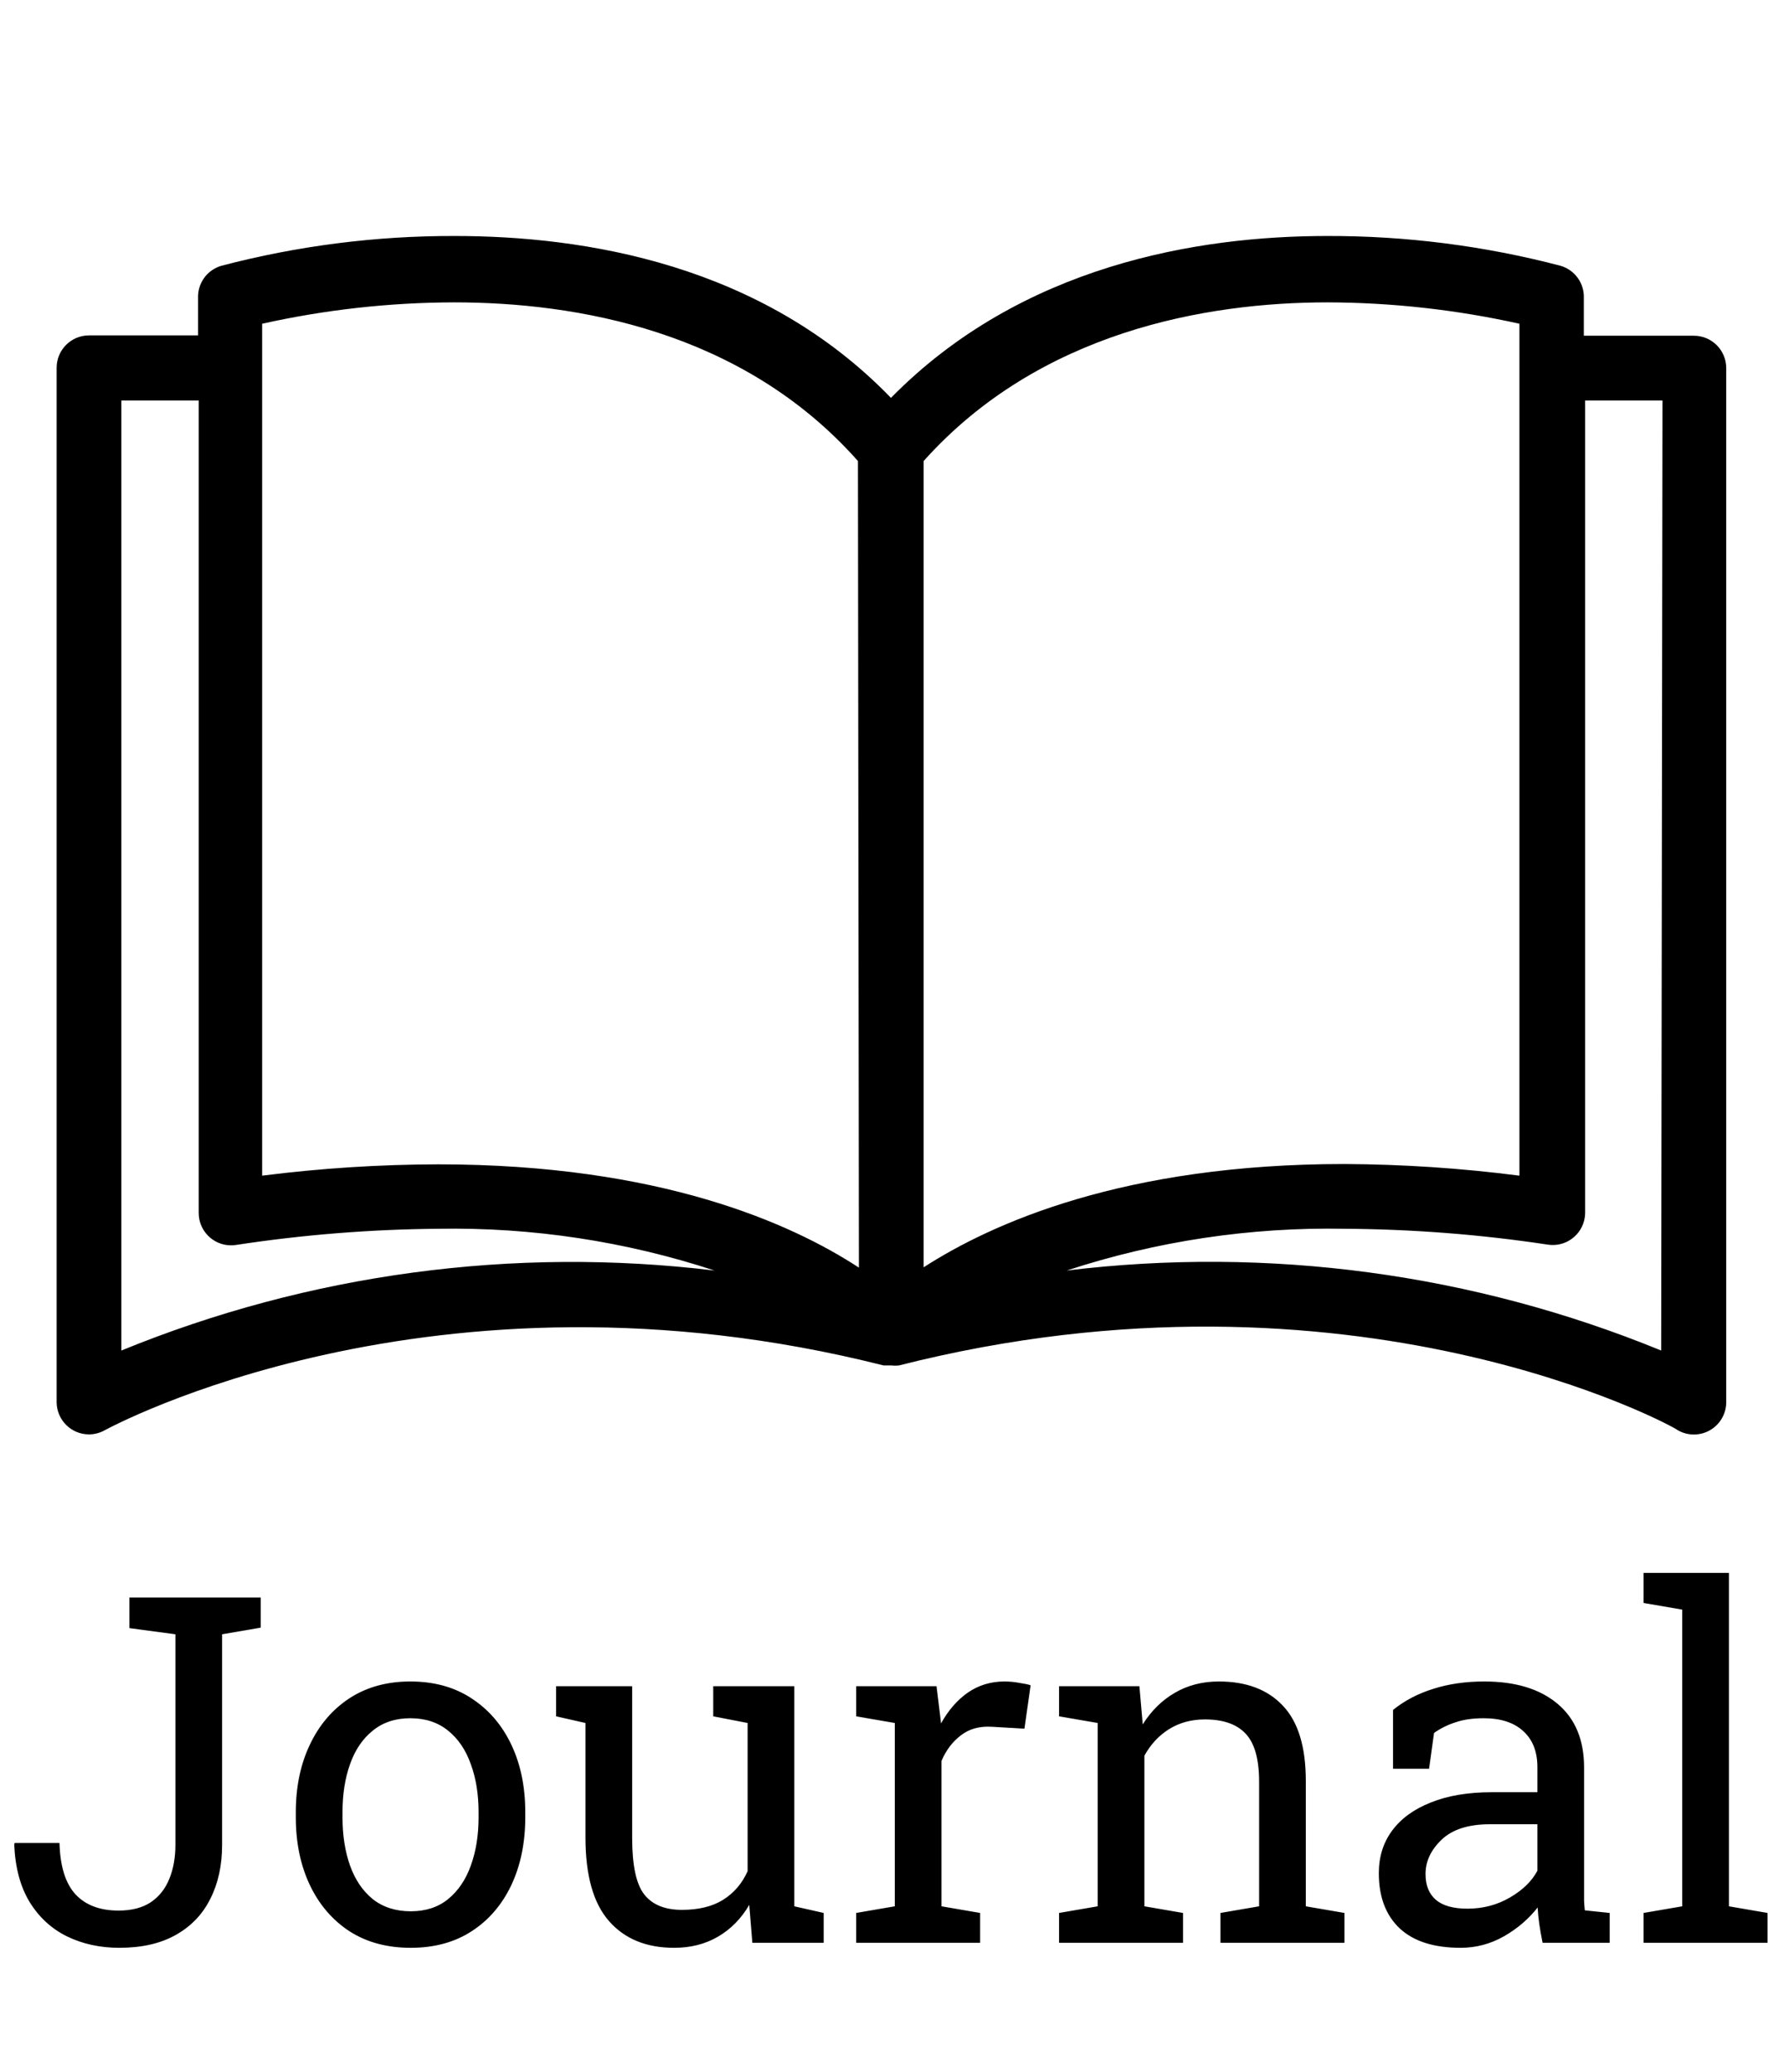     <svg viewBox="0 0 441 512" fill="none" xmlns="http://www.w3.org/2000/svg">
      <g>
        <path
          d="M418.72 82.944C418.693 82.944 418.666 82.944 418.64 82.944H391.52V73.664C391.666 69.991 389.29 66.69 385.76 65.664C366.932 60.73 347.544 58.256 328.08 58.304C296.08 58.304 252.48 65.504 220.24 98.304C188.24 65.184 144.32 58.304 112.4 58.304C92.936 58.256 73.548 60.73 54.72 65.664C51.19 66.69 48.814 69.991 48.96 73.664V82.864H22C17.582 82.864 14 86.446 14 90.864V346.384C14 350.802 17.582 354.384 22 354.384C23.374 354.38 24.724 354.022 25.92 353.344C26.72 352.944 106.72 309.184 218.4 337.344H219.6H220.32C220.958 337.421 221.602 337.421 222.24 337.344C334.24 308.944 414.24 352.624 414.72 353.344C417.195 354.773 420.245 354.773 422.72 353.344C425.18 351.924 426.703 349.305 426.72 346.464V90.944C426.72 86.526 423.139 82.944 418.72 82.944ZM30 333.664V98.944H49.12V299.584C49.07 304.002 52.611 307.624 57.029 307.674C57.461 307.679 57.893 307.649 58.32 307.584C74.87 305.057 91.579 303.72 108.32 303.584C131.51 303.182 154.603 306.67 176.64 313.904C126.875 307.886 76.397 314.688 30 333.664ZM108.32 287.664C93.769 287.697 79.235 288.632 64.8 290.464V79.984C80.376 76.514 96.282 74.743 112.24 74.704C142.16 74.704 183.44 81.584 212.08 113.904L212.32 313.184C195.68 302.304 163.2 287.664 108.32 287.664ZM228.32 113.904C256.96 81.904 298.24 74.704 328.16 74.704C344.117 74.751 360.023 76.521 375.6 79.984V290.464C361.246 288.615 346.792 287.653 332.32 287.584C277.76 287.584 245.2 302.224 228.32 313.104V113.904V113.904ZM410.64 333.664C364.144 314.636 313.55 307.833 263.68 313.904C285.821 306.644 309.024 303.155 332.32 303.584C349.166 303.678 365.983 304.988 382.64 307.504C387.008 308.167 391.087 305.163 391.75 300.795C391.815 300.368 391.845 299.936 391.84 299.504V98.944H410.96L410.64 333.664Z"
          fill="black"
        />
      </g>
      <path
        d="M29.473 481.23C24.746 481.23 20.449 480.293 16.582 478.418C12.754 476.543 9.668 473.711 7.324 469.922C5.02 466.133 3.75 461.387 3.516 455.684L3.633 455.332H14.707C14.863 461.074 16.172 465.293 18.633 467.988C21.133 470.684 24.688 472.031 29.297 472.031C32.539 472.031 35.195 471.348 37.266 469.98C39.336 468.574 40.859 466.66 41.836 464.238C42.852 461.777 43.359 458.965 43.359 455.801V403.77L31.992 402.246V394.688H64.453V402.129L54.902 403.77V455.801C54.902 460.879 53.926 465.332 51.973 469.16C50.059 472.988 47.207 475.957 43.418 478.066C39.668 480.176 35.02 481.23 29.473 481.23ZM101.543 481.23C95.684 481.23 90.625 479.863 86.367 477.129C82.148 474.355 78.887 470.547 76.582 465.703C74.277 460.82 73.125 455.254 73.125 449.004V447.715C73.125 441.465 74.277 435.918 76.582 431.074C78.887 426.191 82.148 422.363 86.367 419.59C90.625 416.816 95.644 415.43 101.426 415.43C107.285 415.43 112.324 416.816 116.543 419.59C120.801 422.363 124.082 426.172 126.387 431.016C128.691 435.859 129.844 441.426 129.844 447.715V449.004C129.844 455.293 128.691 460.879 126.387 465.762C124.082 470.605 120.82 474.395 116.602 477.129C112.383 479.863 107.363 481.23 101.543 481.23ZM101.543 472.207C105.215 472.207 108.281 471.211 110.742 469.219C113.242 467.188 115.117 464.434 116.367 460.957C117.656 457.441 118.301 453.457 118.301 449.004V447.715C118.301 443.262 117.656 439.297 116.367 435.82C115.117 432.305 113.242 429.551 110.742 427.559C108.242 425.527 105.137 424.512 101.426 424.512C97.754 424.512 94.668 425.527 92.168 427.559C89.668 429.551 87.793 432.305 86.543 435.82C85.293 439.297 84.668 443.262 84.668 447.715V449.004C84.668 453.457 85.293 457.441 86.543 460.957C87.793 464.434 89.668 467.188 92.168 469.219C94.707 471.211 97.832 472.207 101.543 472.207ZM166.641 481.23C159.766 481.23 154.395 479.023 150.527 474.609C146.66 470.195 144.727 463.32 144.727 453.984V425.684L137.461 424.043V416.602H144.727H156.27V454.102C156.27 460.859 157.266 465.508 159.258 468.047C161.25 470.586 164.355 471.855 168.574 471.855C172.676 471.855 176.055 471.035 178.711 469.395C181.406 467.715 183.438 465.352 184.805 462.305V425.684L176.309 424.043V416.602H184.805H196.348V470.977L203.613 472.617V480H185.977L185.215 470.625C183.223 474.023 180.645 476.641 177.48 478.477C174.355 480.312 170.742 481.23 166.641 481.23ZM211.641 480V472.617L221.191 470.977V425.684L211.641 424.043V416.602H231.504L232.5 424.688L232.617 425.801C234.414 422.559 236.621 420.02 239.238 418.184C241.895 416.348 244.922 415.43 248.32 415.43C249.531 415.43 250.762 415.547 252.012 415.781C253.301 415.977 254.219 416.172 254.766 416.367L253.242 427.09L245.215 426.621C242.168 426.426 239.609 427.129 237.539 428.73C235.469 430.293 233.867 432.402 232.734 435.059V470.977L242.285 472.617V480H211.641ZM261.797 480V472.617L271.348 470.977V425.684L261.797 424.043V416.602H281.66L282.48 426.035C284.59 422.676 287.227 420.078 290.391 418.242C293.594 416.367 297.227 415.43 301.289 415.43C308.125 415.43 313.418 417.441 317.168 421.465C320.918 425.449 322.793 431.621 322.793 439.98V470.977L332.344 472.617V480H301.699V472.617L311.25 470.977V440.215C311.25 434.629 310.137 430.664 307.91 428.32C305.723 425.977 302.363 424.805 297.832 424.805C294.512 424.805 291.562 425.605 288.984 427.207C286.445 428.809 284.414 430.996 282.891 433.77V470.977L292.441 472.617V480H261.797ZM361.055 481.23C354.453 481.23 349.434 479.629 345.996 476.426C342.559 473.184 340.84 468.633 340.84 462.773C340.84 458.75 341.934 455.254 344.121 452.285C346.348 449.277 349.551 446.953 353.73 445.312C357.91 443.633 362.91 442.793 368.73 442.793H380.039V436.582C380.039 432.754 378.867 429.785 376.523 427.676C374.219 425.566 370.957 424.512 366.738 424.512C364.082 424.512 361.777 424.844 359.824 425.508C357.871 426.133 356.094 427.012 354.492 428.145L353.262 436.992H344.355V422.461C347.207 420.156 350.527 418.418 354.316 417.246C358.105 416.035 362.305 415.43 366.914 415.43C374.609 415.43 380.645 417.266 385.02 420.938C389.395 424.609 391.582 429.863 391.582 436.699V467.227C391.582 468.047 391.582 468.848 391.582 469.629C391.621 470.41 391.68 471.191 391.758 471.973L397.91 472.617V480H381.328C380.977 478.281 380.703 476.738 380.508 475.371C380.312 474.004 380.176 472.637 380.098 471.27C377.871 474.121 375.078 476.504 371.719 478.418C368.398 480.293 364.844 481.23 361.055 481.23ZM362.754 471.562C366.582 471.562 370.078 470.645 373.242 468.809C376.406 466.973 378.672 464.766 380.039 462.188V450.703H368.32C363.008 450.703 359.023 451.973 356.367 454.512C353.711 457.051 352.383 459.883 352.383 463.008C352.383 465.781 353.242 467.91 354.961 469.395C356.68 470.84 359.277 471.562 362.754 471.562ZM406.289 480V472.617L415.84 470.977V397.676L406.289 396.035V388.594H427.383V470.977L436.934 472.617V480H406.289Z"
        fill="black"
      />
      <defs>
        <clipPath id="clip0_601_27">
          <rect fill="white" transform="translate(14)" />
        </clipPath>
      </defs>
    </svg>